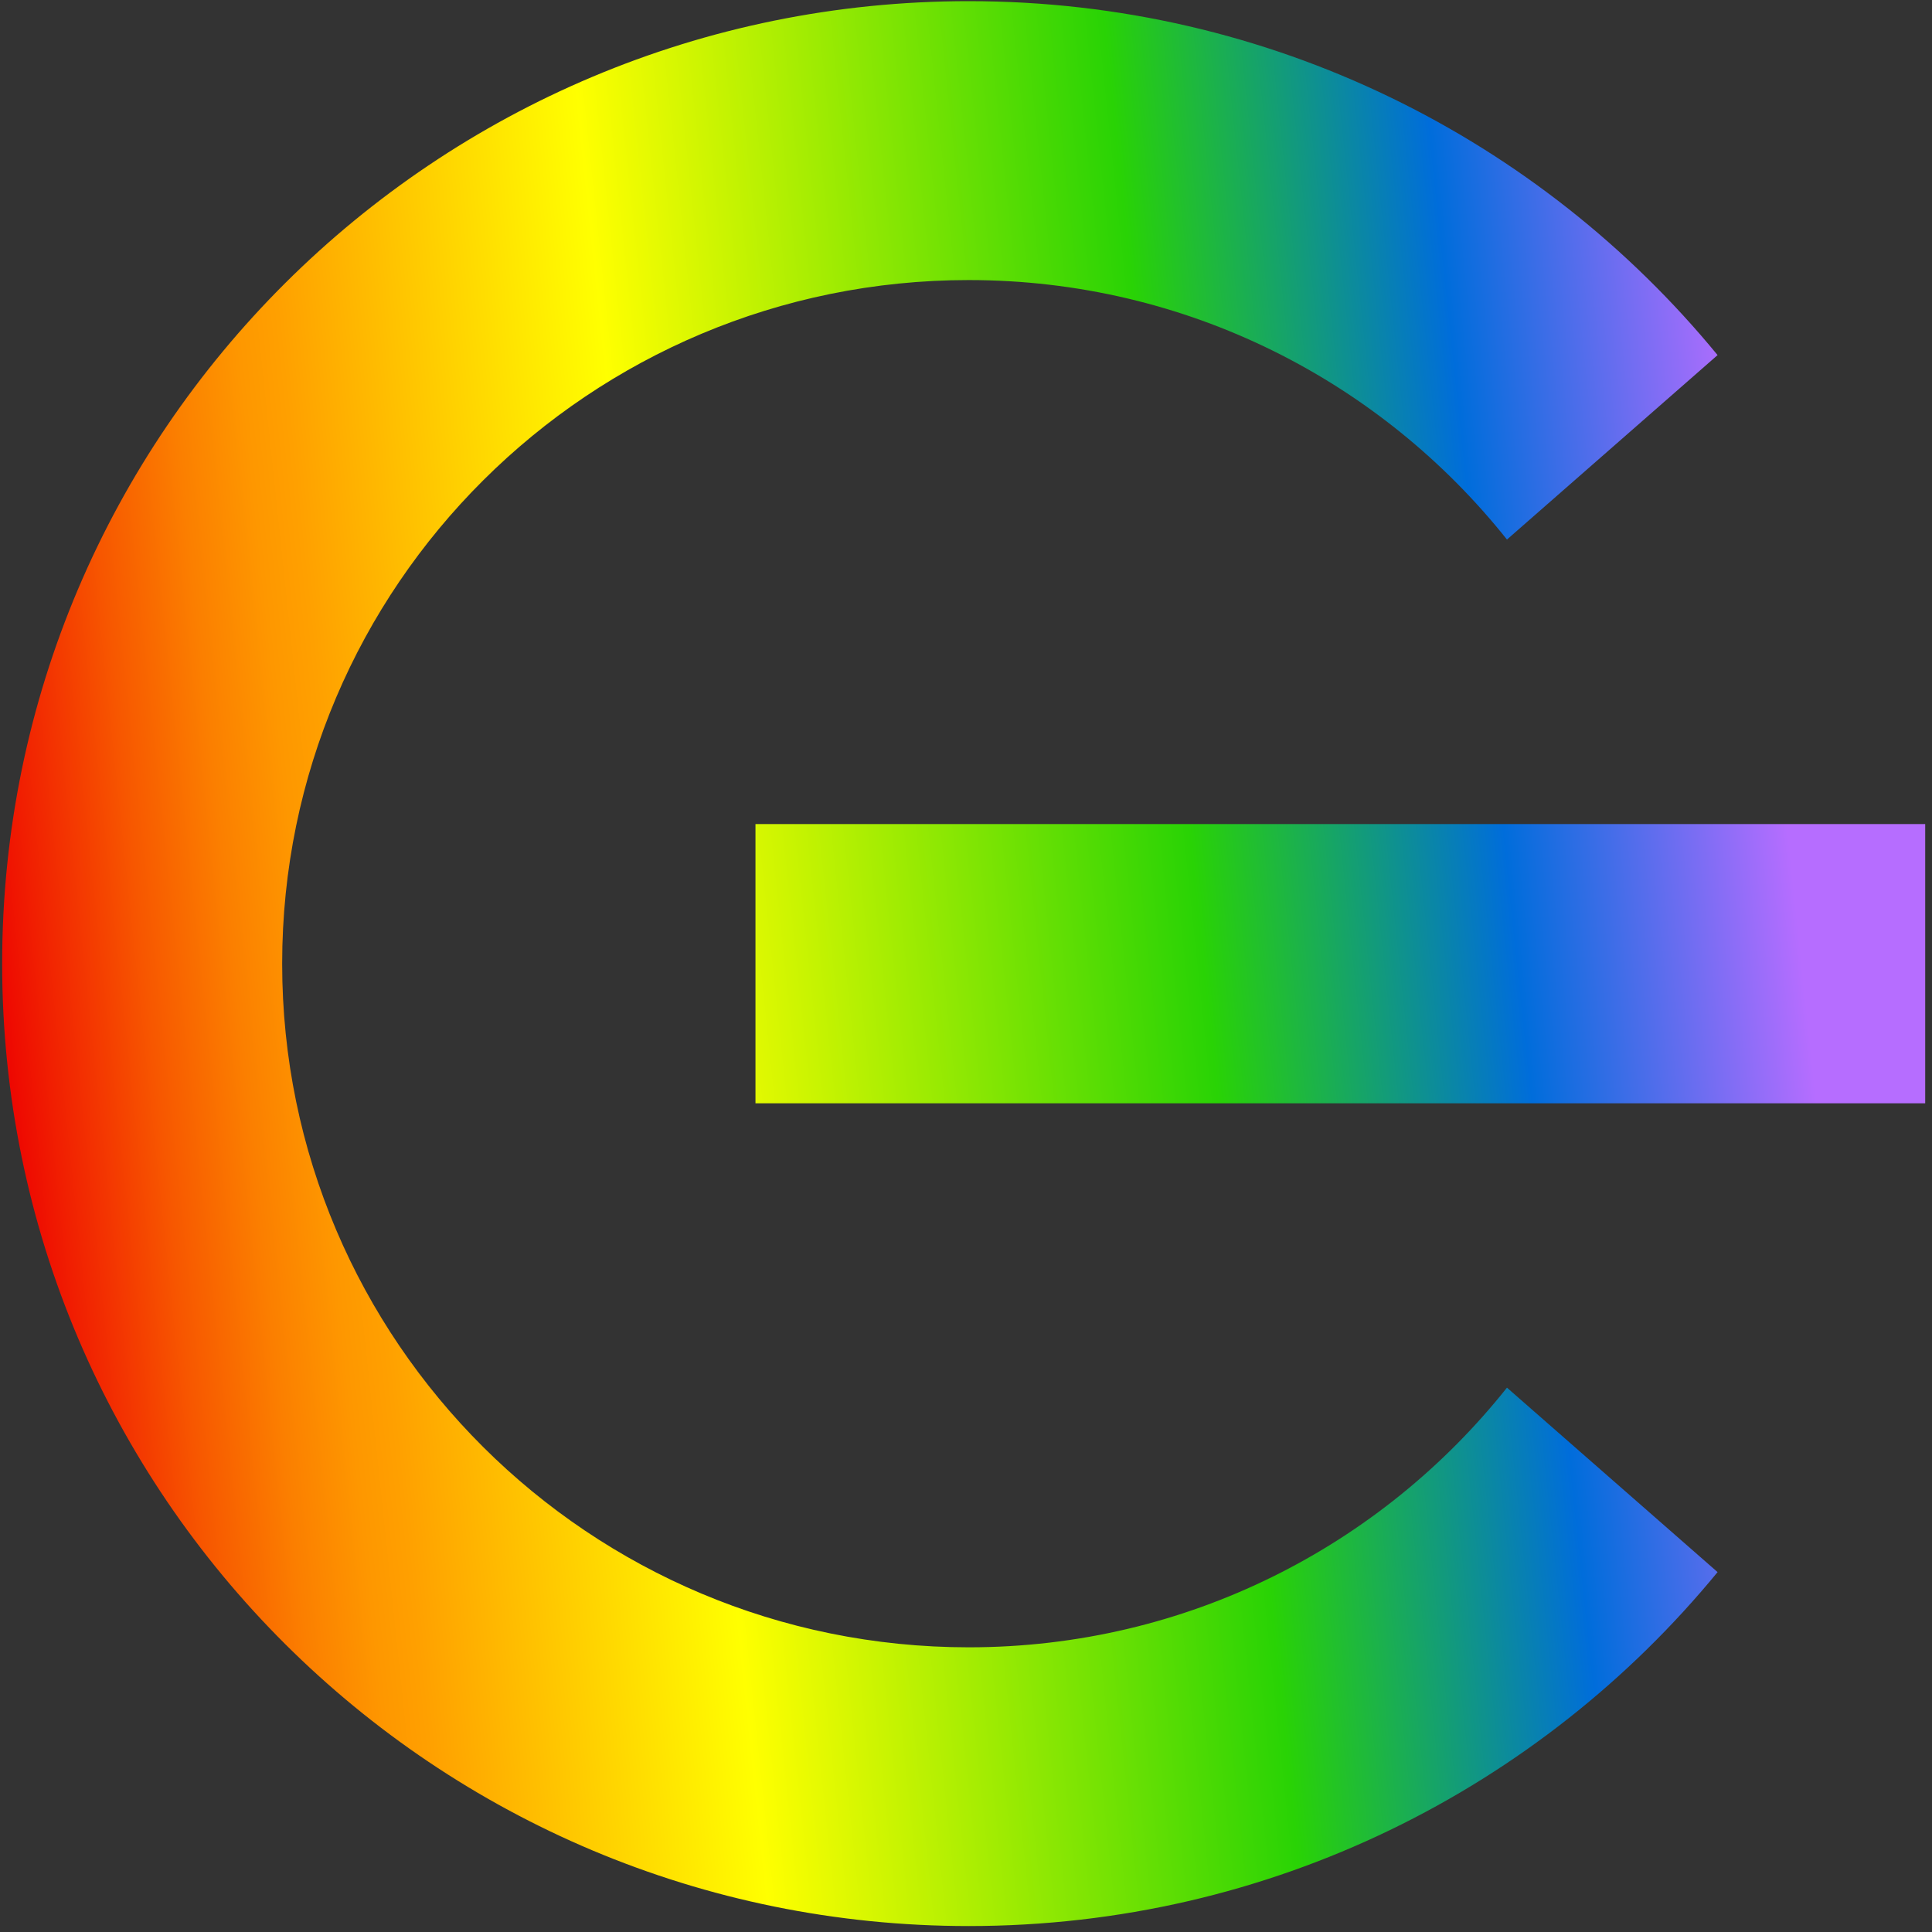 <svg width="125" height="125" viewBox="0 0 125 125" fill="none" xmlns="http://www.w3.org/2000/svg">
<rect x="0" y="0" width="125" height="125" fill="#333333" stroke="none"/>
<path d="M124.56 53.317V71.383H48.879V53.317H124.56ZM62.677 106.581C38.144 106.581 18.256 86.779 18.256 62.35C18.256 37.922 38.144 18.12 62.677 18.12C76.797 18.12 89.367 24.685 97.5 34.909L111.127 22.975C99.657 9.001 82.216 0.075 62.677 0.075C28.138 0.075 0.139 27.954 0.139 62.345C0.139 96.736 28.138 124.615 62.677 124.615C82.216 124.615 99.662 115.689 111.127 101.715L97.5 89.781C89.367 100.011 76.797 106.581 62.677 106.581Z" fill="url(#paint0_linear_1673_781)"/>
<defs>
<linearGradient id="paint0_linear_1673_781" x1="0.479" y1="68.861" x2="124.814" y2="55.737" gradientUnits="userSpaceOnUse">
<stop stop-color="#EE0701"/>
<stop offset="0.023" stop-color="#F12001"/>
<stop offset="0.076" stop-color="#F75700"/>
<stop offset="0.122" stop-color="#FB7F00"/>
<stop offset="0.158" stop-color="#FE9700"/>
<stop offset="0.18" stop-color="#FFA000"/>
<stop offset="0.346" stop-color="#FFFF00"/>
<stop offset="0.621" stop-color="#29D305"/>
<stop offset="0.783" stop-color="#006DDB"/>
<stop offset="0.929" stop-color="#B66DFF"/>
</linearGradient>
</defs>
</svg>
